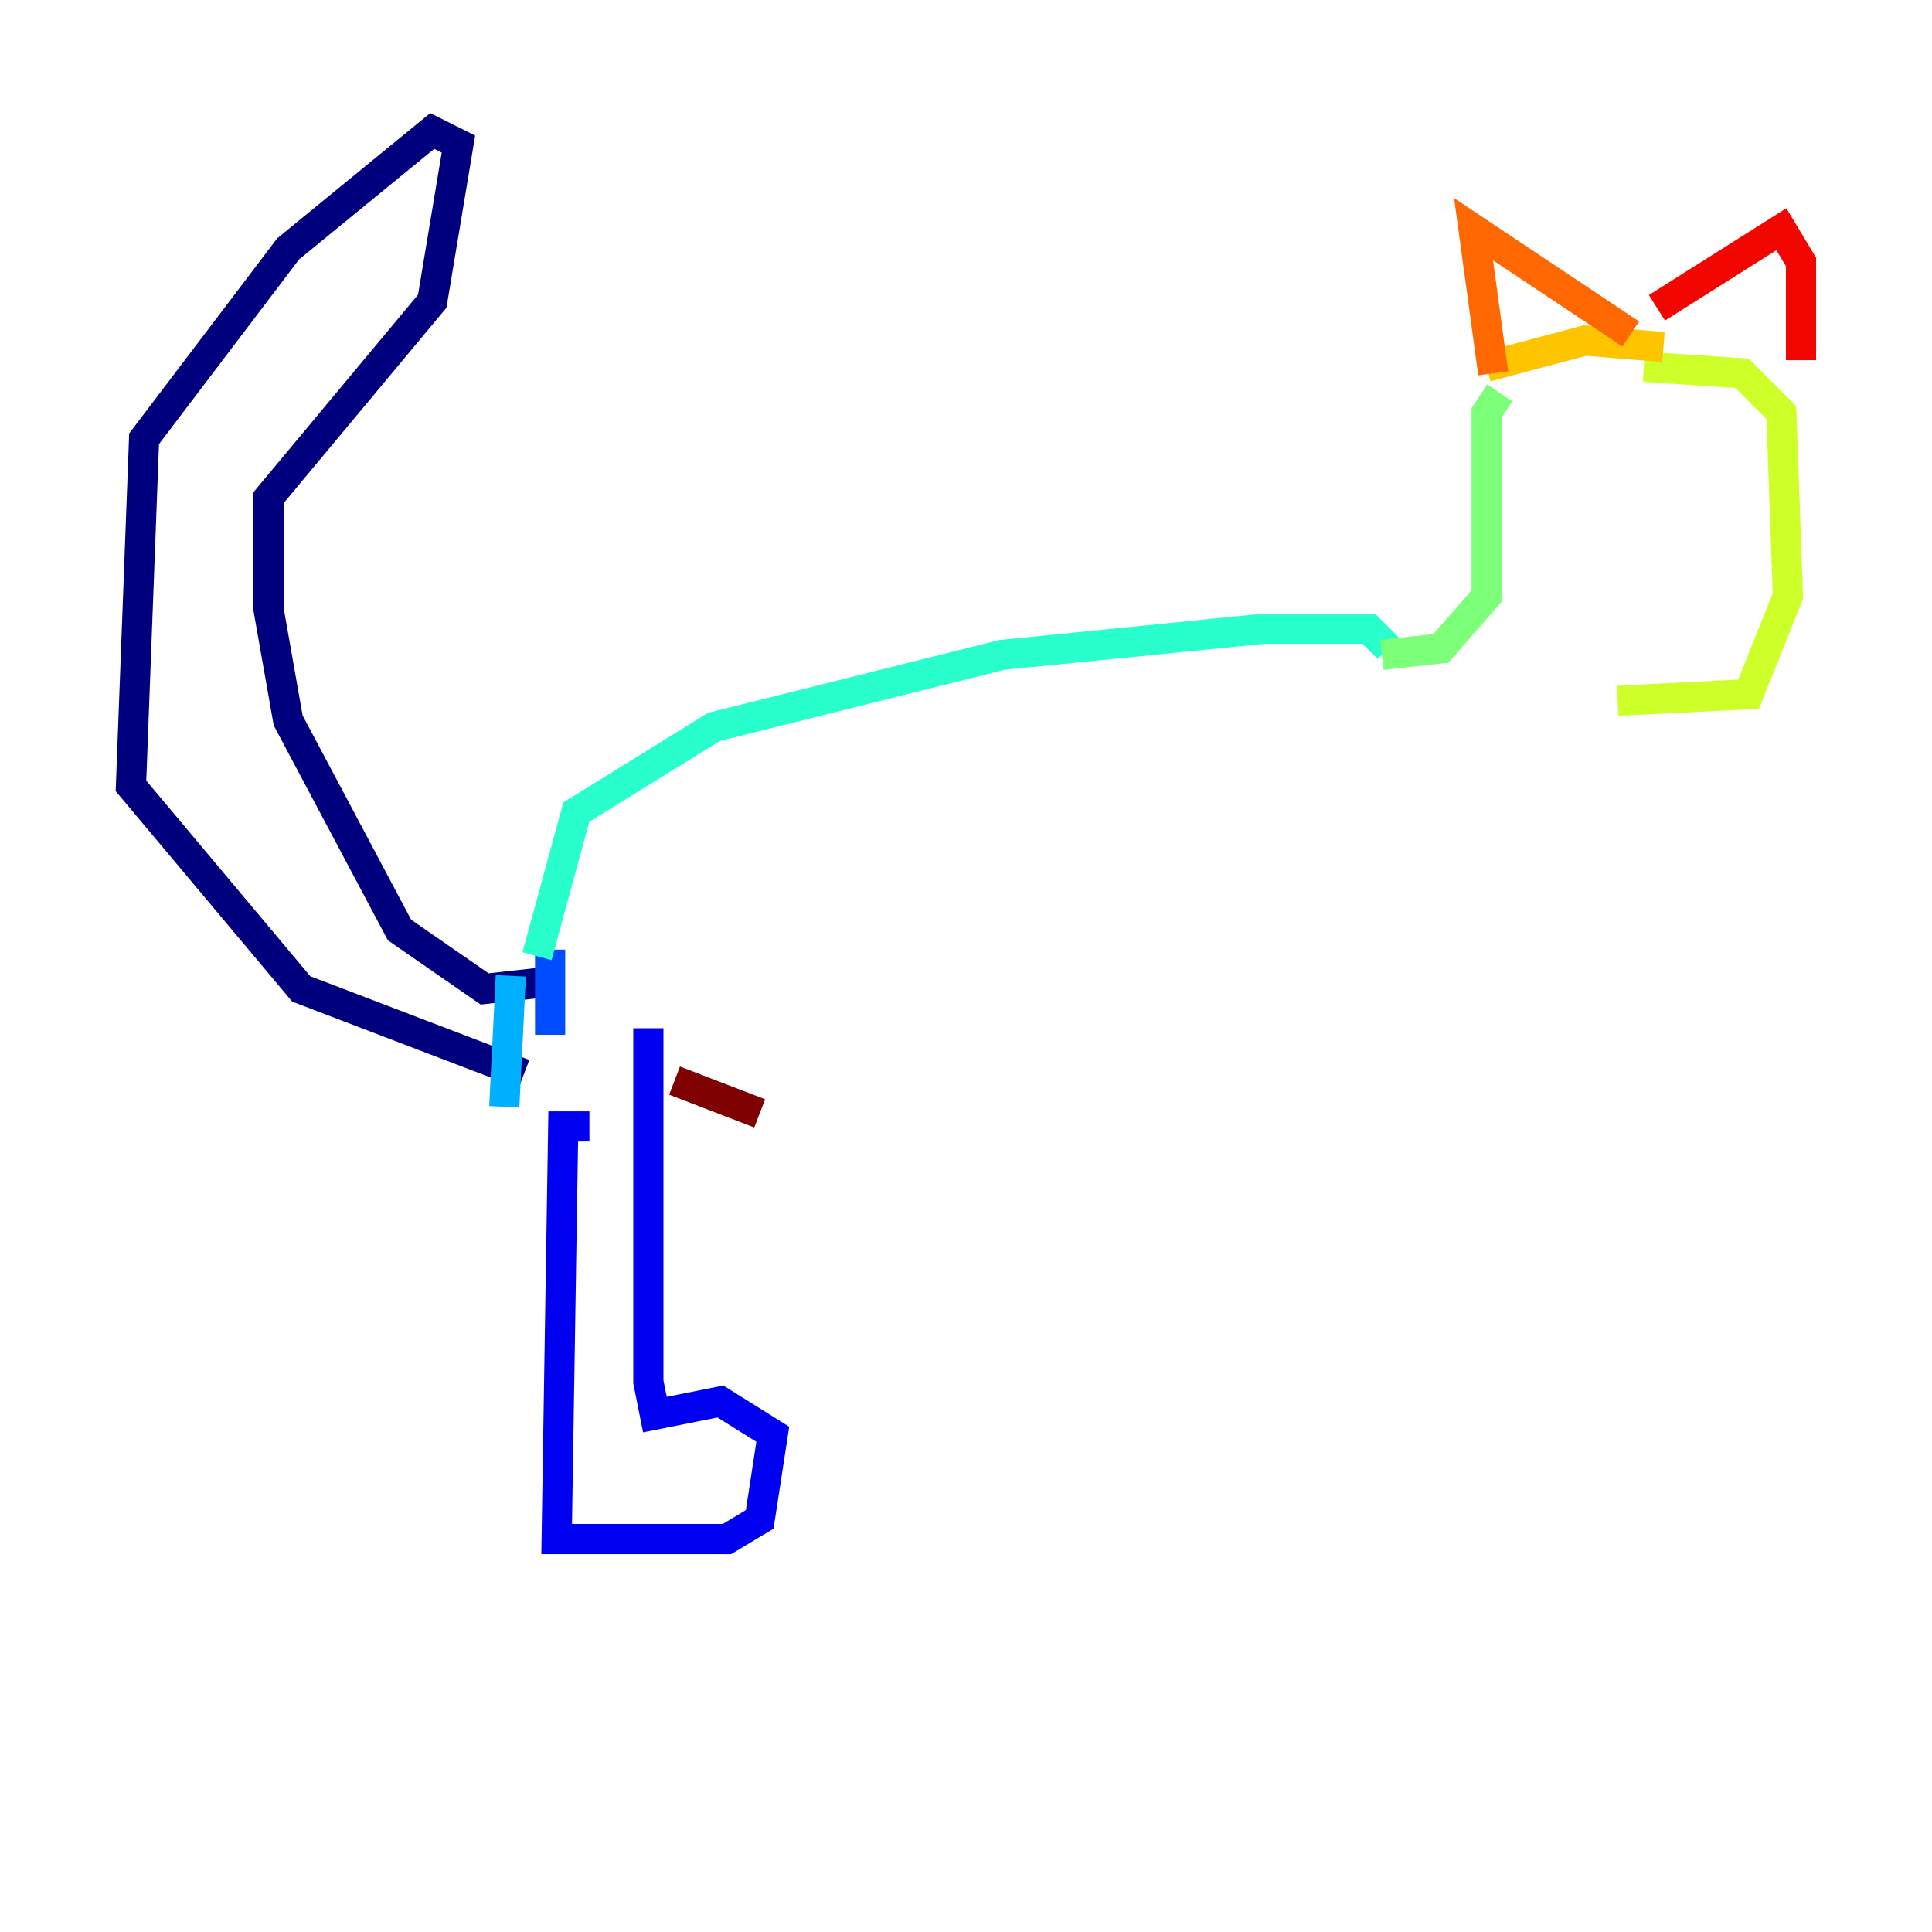 <?xml version="1.0" encoding="utf-8" ?>
<svg baseProfile="tiny" height="128" version="1.2" viewBox="0,0,128,128" width="128" xmlns="http://www.w3.org/2000/svg" xmlns:ev="http://www.w3.org/2001/xml-events" xmlns:xlink="http://www.w3.org/1999/xlink"><defs /><polyline fill="none" points="36.014,65.085 32.108,65.519 26.468,61.614 19.091,47.729 17.79,40.352 17.79,32.976 28.637,19.959 30.373,9.546 28.637,8.678 19.091,16.488 9.546,29.071 8.678,52.068 19.959,65.519 34.712,71.159" stroke="#00007f" stroke-width="2" /><polyline fill="none" points="39.051,74.63 37.315,74.63 36.881,101.966 48.163,101.966 50.332,100.664 51.2,95.024 47.729,92.854 43.39,93.722 42.956,91.552 42.956,68.122" stroke="#0000f1" stroke-width="2" /><polyline fill="none" points="36.447,62.915 36.447,68.556" stroke="#004cff" stroke-width="2" /><polyline fill="none" points="33.41,73.329 33.844,64.651" stroke="#00b0ff" stroke-width="2" /><polyline fill="none" points="35.58,63.349 38.183,53.803 47.295,48.163 66.386,43.39 83.742,41.654 90.685,41.654 91.986,42.956" stroke="#29ffcd" stroke-width="2" /><polyline fill="none" points="91.552,43.39 95.458,42.956 98.495,39.485 98.495,27.336 99.363,26.034" stroke="#7cff79" stroke-width="2" /><polyline fill="none" points="107.173,46.427 115.851,45.993 118.454,39.485 118.02,27.336 115.417,24.732 108.909,24.298" stroke="#cdff29" stroke-width="2" /><polyline fill="none" points="110.21,22.997 105.003,22.563 98.495,24.298" stroke="#ffc400" stroke-width="2" /><polyline fill="none" points="98.929,24.732 97.627,15.186 108.041,22.129" stroke="#ff6700" stroke-width="2" /><polyline fill="none" points="109.776,20.393 118.02,15.186 119.322,17.356 119.322,23.864" stroke="#f10700" stroke-width="2" /><polyline fill="none" points="44.691,71.593 50.332,73.763" stroke="#7f0000" stroke-width="2" /></svg>